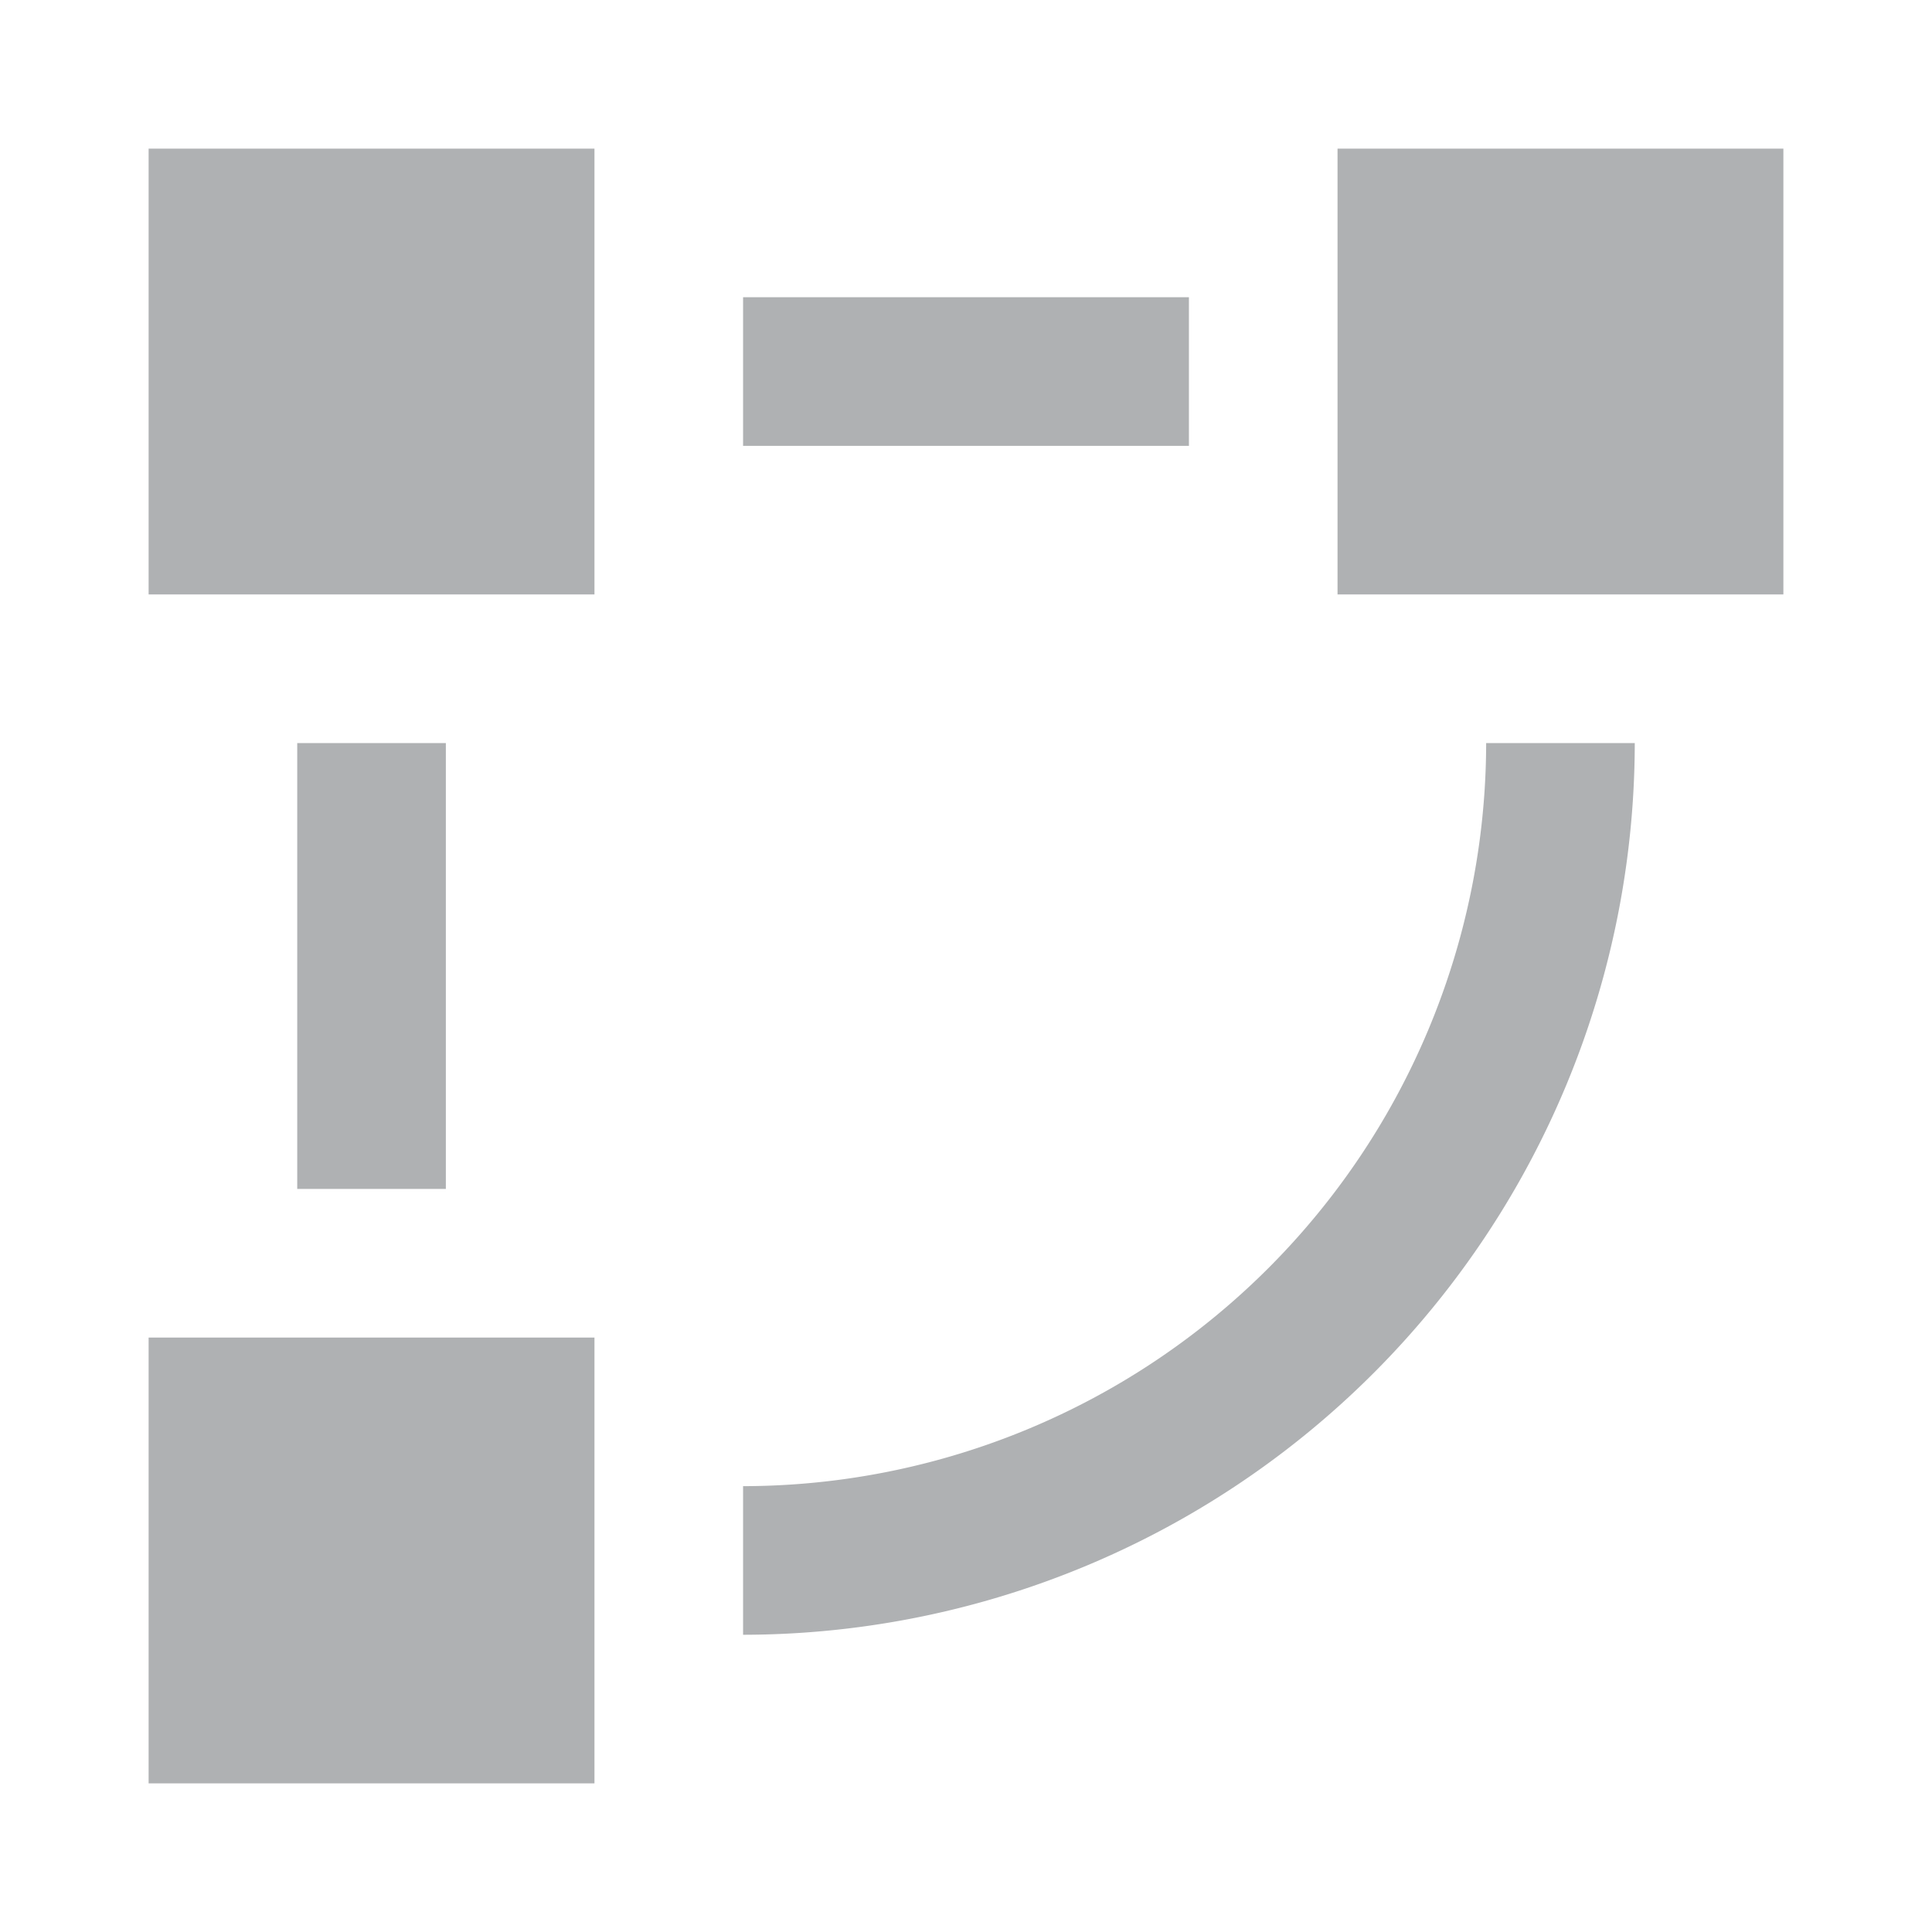 <svg xmlns="http://www.w3.org/2000/svg" width="13" height="13" viewBox="0 0 13 13">
  <path fill="#afb1b3" d="M5 2h3v1H5zM2 5h1v3H2zM1 9h3v3H1zM1 1h3v3H1zM9 1h3v3H9zM11 5h-1a5.006 5.006 0 01-5 5v1a6.006 6.006 0 006-6z"/>
</svg>

